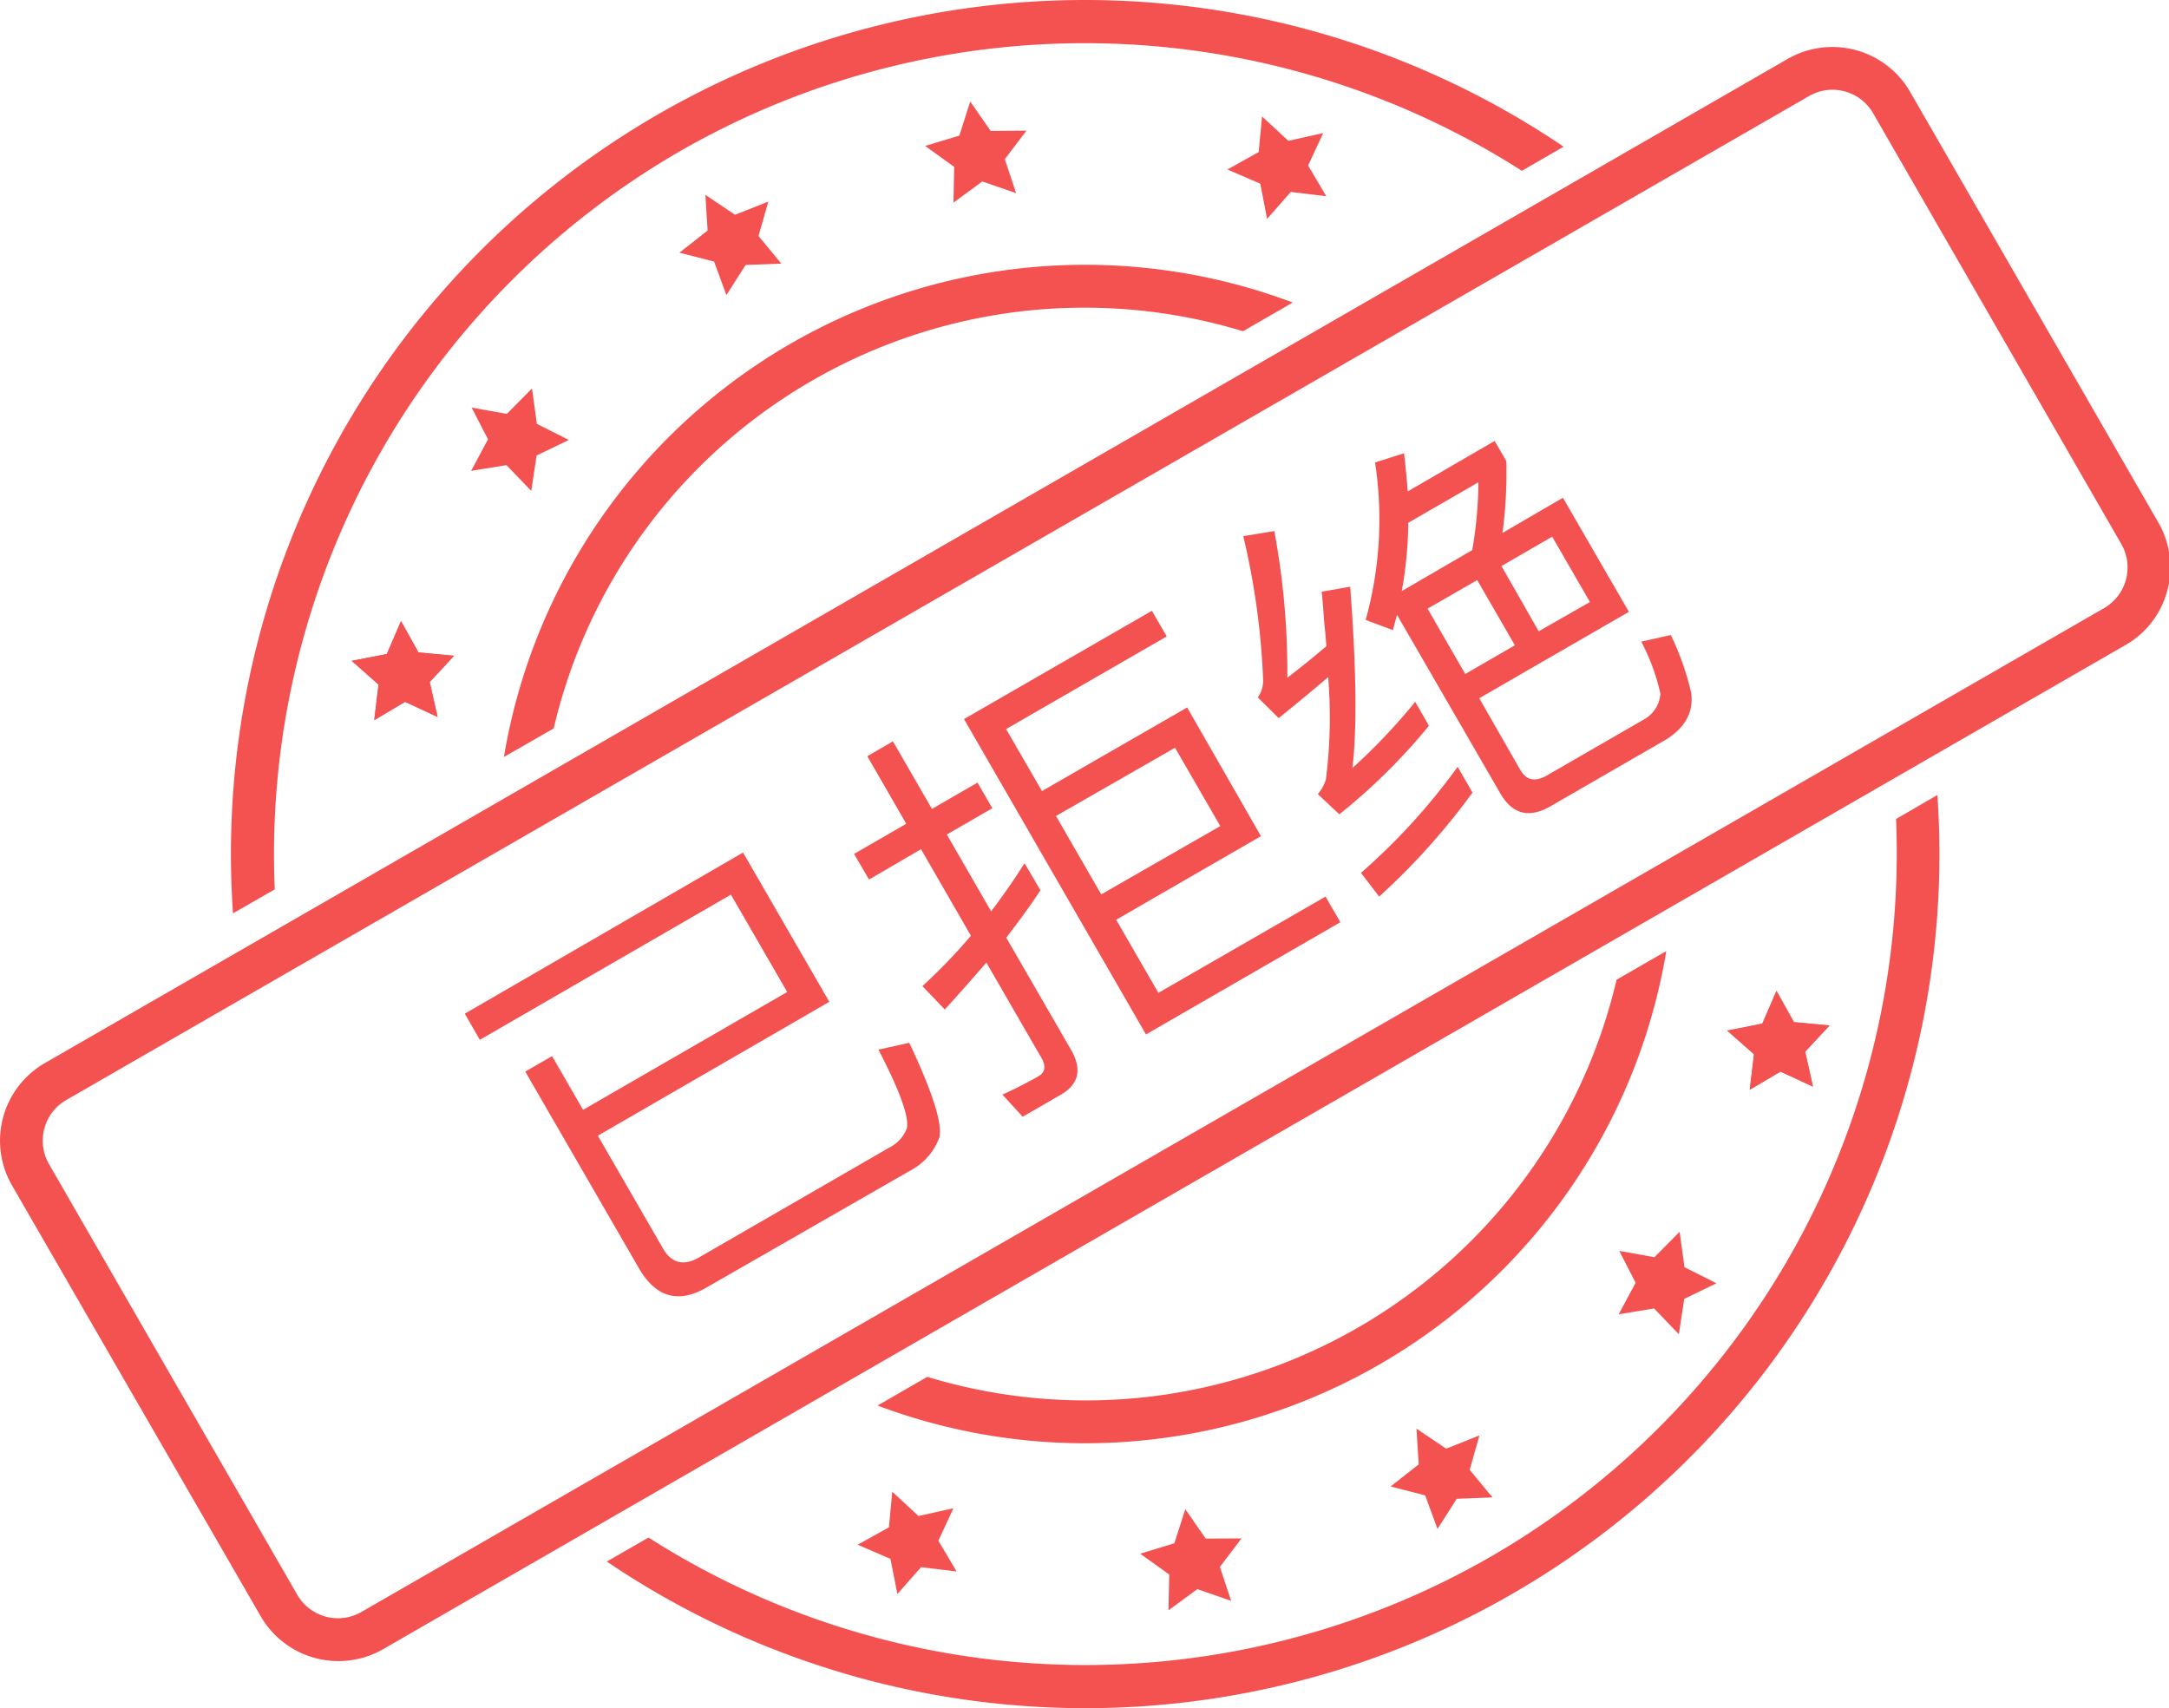 <?xml version="1.0" standalone="no"?><!DOCTYPE svg PUBLIC "-//W3C//DTD SVG 1.1//EN" "http://www.w3.org/Graphics/SVG/1.1/DTD/svg11.dtd"><svg t="1728826050230" class="icon" viewBox="0 0 1300 1024" version="1.1" xmlns="http://www.w3.org/2000/svg" p-id="673" width="60.938" height="48" xmlns:xlink="http://www.w3.org/1999/xlink"><path d="M784.015 99.205l10.903 18.428-21.295-2.559-14.179 16.125-4.095-21.09-19.708-8.497 18.735-10.443 2.048-21.346 15.715 14.589 20.936-4.658-9.06 19.452zM1067.143 642.374l-18.428 10.903 2.559-21.295-16.073-14.179 21.039-4.146 8.497-19.657 10.443 18.735 21.346 1.996-14.589 15.715 4.658 20.936-19.452-9.009z" fill="#F45151" p-id="674"></path><path d="M1067.143 642.374l-18.428 10.903 2.559-21.295-16.073-14.179 21.039-4.146 8.497-19.657 10.443 18.735 21.346 1.996-14.589 15.715 4.658 20.936-19.452-9.009zM571.886 100.024l-17.404-12.541 20.527-6.194 6.501-20.425 12.234 17.609 21.448-0.154-12.951 17.097 6.757 20.373-20.271-7.013-17.251 12.695 0.41-21.448zM991.382 784.373l-21.192 3.481 10.135-18.889-9.828-19.094 21.09 3.788 15.101-15.254 2.918 21.244 19.145 9.624-19.298 9.368-3.225 21.192-14.845-15.459zM427.993 156.793l-20.783-5.324 16.892-13.258-1.331-21.397 17.763 11.927 19.964-7.883-5.887 20.629 13.668 16.534-21.397 0.819-11.518 18.07-7.371-20.117zM854.195 896.426l-20.732-5.324 16.841-13.258-1.331-21.397 17.814 11.978 19.913-7.934-5.836 20.629 13.668 16.534-21.448 0.819-11.518 18.07-7.371-20.117zM562.416 923.608l10.903 18.428-21.295-2.559-14.179 16.073-4.146-21.039-19.657-8.497 18.735-10.443 1.996-21.346 15.715 14.589 20.936-4.658-9.009 19.452zM242.791 420.725l-18.479 10.955 2.559-21.295-16.073-14.231 21.039-4.095 8.497-19.708 10.443 18.735 21.346 2.048-14.589 15.715 4.709 20.936-19.452-9.06z" fill="#F45151" p-id="675"></path><path d="M242.791 420.725l-18.479 10.955 2.559-21.295-16.073-14.231 21.039-4.095 8.497-19.708 10.443 18.735 21.346 2.048-14.589 15.715 4.709 20.936-19.452-9.06zM700.781 943.879l-17.404-12.49 20.476-6.245 6.552-20.425 12.234 17.609 21.448-0.102-12.951 17.097 6.757 20.322-20.271-7.013-17.302 12.695 0.461-21.448zM303.552 278.828l-21.192 3.43 10.135-18.889-9.828-19.042 21.09 3.788 15.101-15.254 2.918 21.244 19.145 9.624-19.298 9.316-3.225 21.244-14.845-15.459z" fill="#F45151" p-id="676"></path><path d="M407.62 90.605a486.861 486.861 0 0 1 504.521 11.774l25.032-14.435a511.893 511.893 0 0 0-797.529 459.577l25.032-14.384A486.759 486.759 0 0 1 407.62 90.605zM893.201 933.334a486.861 486.861 0 0 1-504.521-11.62l-24.98 14.384A511.893 511.893 0 0 0 1161.177 476.572L1136.402 490.956a486.912 486.912 0 0 1-243.2 442.378z" fill="#F45151" p-id="677"></path><path d="M813.909 795.839a326.587 326.587 0 0 1-258.147 29.536l-29.792 17.2a353.206 353.206 0 0 0 472.733-272.429l-29.792 17.148A326.843 326.843 0 0 1 813.909 795.839zM486.861 228.099a326.587 326.587 0 0 1 258.147-29.536l29.792-17.2A353.206 353.206 0 0 0 302.017 453.793l29.843-17.148a326.485 326.485 0 0 1 155.001-208.545zM1288.28 374.705a53.442 53.442 0 0 1-14.384 11.978l-1044.261 601.935a53.8 53.8 0 0 1-73.405-19.759L7.218 710.661a53.698 53.698 0 0 1 19.708-73.405L1071.442 35.321a53.8 53.8 0 0 1 73.405 19.759l148.807 258.199a53.953 53.953 0 0 1-5.375 61.427zM32.198 665.716a28.103 28.103 0 0 0-2.815 32.147l148.807 258.199a28.154 28.154 0 0 0 38.443 10.238L1261.15 364.519a28.154 28.154 0 0 0 10.238-38.443l-148.756-258.25a28.103 28.103 0 0 0-38.392-10.238L39.723 659.42a27.13 27.13 0 0 0-7.525 6.296z" fill="#F45151" p-id="678"></path><path d="M497.048 600.552L358.325 680.817l38.75 67.109c5.119 9.265 12.541 11.21 21.653 5.989l114.459-66.085a21.244 21.244 0 0 0 10.238-11.159q2.611-9.828-16.944-47.452l18.479-4.095q20.476 43.306 18.172 56.308a36.088 36.088 0 0 1-16.176 19.503L423.335 771.883q-25.287 14.589-40.491-11.774l-68.031-117.735 16.073-9.265 18.582 32.198 122.342-70.641-33.734-58.356-150.496 87.022-9.009-15.664L445.347 511.074zM623.588 533.699c-4.812 7.422-11.62 16.841-20.476 28.41l38.75 67.109q10.238 17.66-6.143 27.079l-22.779 13.156-12.132-13.258c8.344-3.839 15.357-7.474 21.448-10.903 4.146-2.406 4.812-6.092 1.996-11.006l-33.068-57.23q-15.357 17.66-24.929 28.103l-13.412-14.026a323.107 323.107 0 0 0 29.076-30.202l-29.895-51.855-31.174 18.172-8.958-15.357 31.277-18.07-23.342-40.491 15.357-8.907 23.393 40.491 27.284-15.766 8.907 15.357-27.284 15.766 26.567 46.07q11.518-15.357 20.015-28.871z m132.171-32.454l-86.766 50.114 25.287 43.818L794.457 537.487l8.907 15.357-116.507 67.263-109.084-189.042 112.616-64.908 8.907 15.357-96.287 55.54 21.499 37.163 87.022-50.114z m-122.854-12.081l27.13 46.992 71.358-40.951-27.13-46.941zM763.744 318.346a459.987 459.987 0 0 1 7.832 87.943c8.395-6.501 16.176-12.746 23.393-18.94l-0.614-7.678-0.819-8.19c-0.358-6.143-0.819-11.722-1.382-16.79l17.097-2.969q5.528 73.098 1.331 108.675a357.813 357.813 0 0 0 37.624-39.672l8.241 14.333a358.325 358.325 0 0 1-53.698 53.083L789.85 476.06a24.776 24.776 0 0 0 4.812-8.702 294.594 294.594 0 0 0 1.382-61.427q-10.75 9.214-29.639 24.571l-12.541-12.439a17.558 17.558 0 0 0 3.225-9.931 447.497 447.497 0 0 0-11.927-86.715z m118.81 156.793A412.227 412.227 0 0 1 826.604 537.487l-10.903-14.231a377.93 377.93 0 0 0 57.946-63.577zM936.763 298.382l39.518 68.389-89.684 51.804 24.571 42.897c3.532 6.143 8.6 7.371 15.357 3.737l58.816-33.938a19.094 19.094 0 0 0 9.828-15.357 124.441 124.441 0 0 0-11.466-31.277l17.711-3.942a163.806 163.806 0 0 1 12.132 34.297c1.74 11.518-3.276 20.988-14.947 28.308l-69.31 40.03q-19.196 11.057-30.048-7.678L837.303 368.563l-2.457 9.163-16.329-6.092a225.233 225.233 0 0 0 5.631-94.393l17.353-5.528c1.075 9.112 1.792 16.739 2.201 22.882L895.812 264.341l7.013 12.081a270.228 270.228 0 0 1-2.304 43.05z m-54.363 31.379a245.708 245.708 0 0 0 3.686-40.644l-42.026 24.264a243.712 243.712 0 0 1-3.89 40.951z m2.969 17.967l-29.741 17.148 22.574 39.16 29.741-17.2z m36.856 30.714l30.714-17.558-22.626-39.16-30.406 17.609z" fill="#F45151" p-id="679"></path></svg>